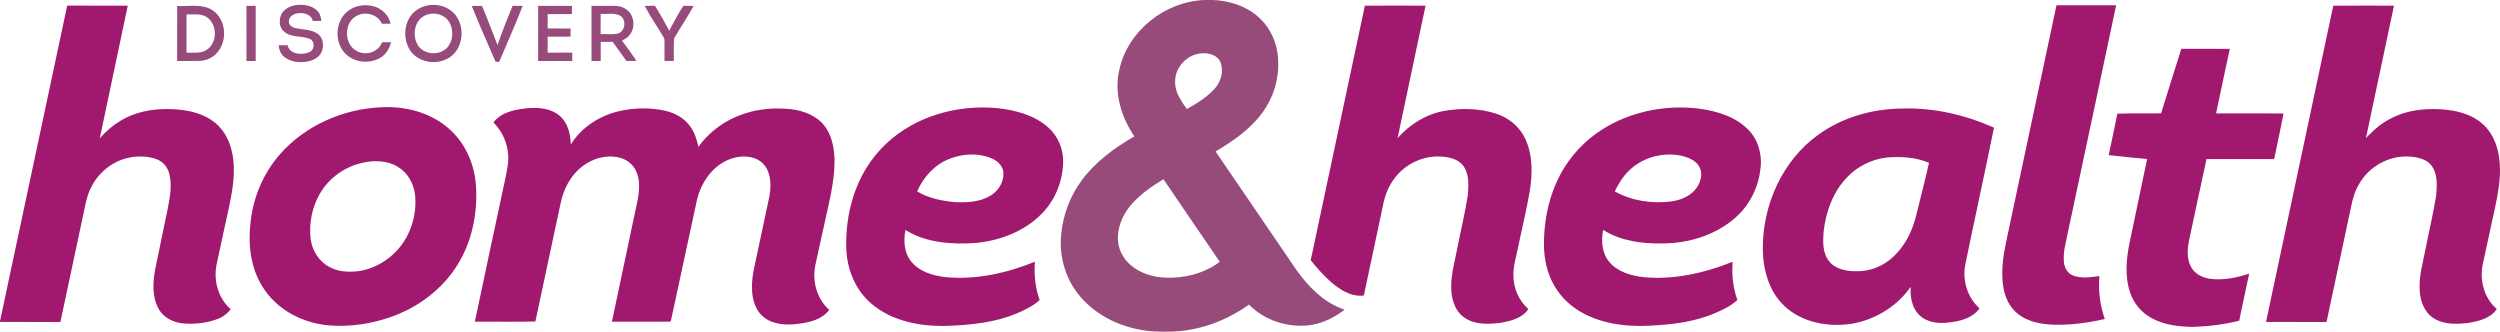<svg height="259.973pt" viewBox="0 0 1959.499 259.973" width="1959.499pt" xmlns="http://www.w3.org/2000/svg"><g fill="#771352"><path d="m944.37 0h6.14c13.01.49 26.28 4.65 36.04 13.53 9.73 8.66 15.08 21.62 15.29 34.55.6 14.36-3.89 28.83-12.48 40.36-9.47 12.97-22.98 22.14-36.59 30.29 21.17 31.01 42.28 62.07 63.49 93.05 9.52 13.3 21.75 25.78 37.68 30.92-8.4 6.49-18.33 11.29-28.97 12.37-16.7 1.56-34.21-4.23-46-16.32-13.71 9.75-29.44 16.76-46.05 19.64-9.52 1.87-19.28 1.7-28.92 1.39-22.76-1.62-45.71-11.74-59.66-30.25-9.78-12.87-14.17-29.49-12.63-45.53 1.43-15.2 6.85-30.05 15.94-42.35 10.77-14.73 25.77-25.73 41.46-34.74-10.22-15.06-16.11-33.98-11.8-52.09 6.52-30.71 36-53.83 67.06-54.82m-23.28 64.06c-.32 8.17 4.79 15 9.1 21.44 7.79-4.3 15.49-9.14 21.6-15.69 5.1-5.37 7.49-13.6 4.99-20.7-2.18-5.83-9.12-7.73-14.78-7.36-11.3.65-21.18 10.91-20.91 22.31m-33.16 94.91c-6.83 7.31-11.54 16.95-11.73 27.06-.29 8.31 3.76 16.42 10.03 21.75 7.35 6.4 17.15 9.32 26.75 9.82 15.16.75 30.84-3.21 43.08-12.38-14.78-21.54-29.45-43.16-44.14-64.76-8.64 5.26-17.11 11.03-23.99 18.51z" opacity=".76"/><path d="m222.5 8.48c3.47-3.54 8.65-4.77 13.47-4.73 4.96.12 10.4 1.55 13.53 5.69 1.64 1.96 1.99 4.55 2.39 6.98-2.28.02-4.55.02-6.82-.02-.9-5-6.58-6.55-10.97-6.02-3.59.11-7.95 2.51-7.66 6.62-.02 2.92 2.87 4.63 5.42 5.09 5.86 1.27 12.44.9 17.5 4.63 4.14 3.31 4.71 9.63 2.6 14.24-2.01 4.23-6.6 6.44-10.98 7.29-6.27 1.08-13.35.43-18.39-3.8-2.68-2.19-3.82-5.61-4.24-8.94 2.34-.02 4.68-.04 7.01-.06 1.67 7.1 10.84 7.9 16.55 5.64 4.74-1.31 5.38-8.95.66-10.71-6.14-2.43-13.52-.86-19.09-4.96-5.52-3.71-5.43-12.43-.98-16.94z" opacity=".76"/><path d="m272.68 8.64c5.66-4.44 13.5-5.52 20.34-3.66 6.4 1.74 11.75 7.04 13.12 13.59-2.26.03-4.53.03-6.79.03-3.21-7.47-13.08-9.94-19.94-6.14-10.15 5.36-9.87 22.61.47 27.65 6.94 3.7 16.91.8 19.53-6.98 2.36-.07 4.72-.09 7.09-.07-1.2 5.13-4.21 9.97-8.93 12.52-7.98 4.4-18.71 3.57-25.66-2.41-10.13-8.53-9.7-26.46.77-34.53z" opacity=".76"/><path d="m335.25 4.25c6.31-1.25 13.24.16 18.34 4.15 10.84 8.34 10.91 26.96.3 35.52-9.84 7.94-26.76 5.79-33.14-5.55-4.1-7.18-4.17-16.53-.21-23.78 2.95-5.5 8.62-9.24 14.71-10.34m-.89 7.37c-9.66 3.27-11.81 16.58-6.47 24.36 5.16 7.34 17.26 7.68 23.02.9 4.37-5.31 4.66-13.36 1.4-19.28-3.45-6.08-11.55-8.49-17.95-5.98z" opacity=".76"/><path d="m138.86 4.68c9.07.57 19.11-1.97 27.3 3.1 11.48 7.17 12.6 25.26 3.09 34.51-3.51 3.45-8.37 5.42-13.27 5.49-5.72.08-11.44.01-17.16.01.01-14.37-.04-28.74.04-43.11m7.31 6.62c.05 9.98.02 19.97.01 29.95 5.28-.17 11.14.94 15.81-2.16 8.44-5.51 8.55-19.66.4-25.46-4.72-3.44-10.8-2.07-16.22-2.33z" opacity=".76"/><path d="m193.16 4.59c2.41-.01 4.83-.02 7.25-.03-.01 14.43.03 28.85-.01 43.27-2.41-.01-4.82-.02-7.22-.03-.01-14.4.04-28.8-.02-43.21z" opacity=".76"/><path d="m369.74 4.64c2.69-.08 5.38-.08 8.08-.01 4.29 10.14 8.1 20.47 12.12 30.71 3.64-10.38 7.57-20.65 11.89-30.77 2.62 0 5.24 0 7.86.03-5.7 14.77-12.3 29.2-18.41 43.82h-2.808c-6.28-14.36-12.882-29.23-18.732-43.78z" opacity=".76"/><path d="m421.81 4.59c8.82-.03 17.64-.02 26.46-.01-.01 2.16-.01 4.31-.02 6.46-6.34.08-12.67.09-19.01.04 0 3.75.01 7.5-.01 11.24 5.99.01 11.99-.01 17.99.03-.01 2.12-.01 4.24-.01 6.36-5.99.05-11.98.03-17.97.02.01 4.18.01 8.36 0 12.54 6.43-.04 12.87.04 19.31-.04.01 2.2.02 4.4 0 6.61-8.92-.08-17.84 0-26.76-.05-.01-14.4-.02-28.8.02-43.2z" opacity=".76"/><path d="m463.61 4.57c6.11.04 12.23-.05 18.34.02 4.03.04 8.16 1.5 10.95 4.51 4.56 4.91 4.87 13.2.56 18.37-1.52 2-3.76 3.22-5.93 4.38 3.85 5.2 7.75 10.38 11.34 15.77-2.63.2-5.26.23-7.88.2-3.63-4.99-7.11-10.1-10.83-15.04-3.11.03-6.22.03-9.32.03-.02 5-.01 10-.01 14.99-2.39.01-4.79.02-7.18.04-.11-14.42-.01-28.84-.04-43.27m7.18 6.3c-.04 5.29 0 10.58-.04 15.87 4.56-.19 9.25.55 13.73-.5 5.82-2.03 6.73-11.06 1.34-14.12-4.64-2.32-10.06-.87-15.03-1.25z" opacity=".76"/><path d="m505.34 4.63c2.64-.05 5.3-.07 7.95-.11 4.21 6.26 7.57 13.02 11.26 19.58 3.42-6.69 6.97-13.31 11.11-19.59 2.66.05 5.32.07 7.99.15-4.71 8.72-10.42 16.87-15.31 25.48-.46 5.85-.06 11.75-.2 17.61-2.44.05-4.88.06-7.32.03-.01-4.91-.01-9.83.01-14.74-.03-1.39.09-2.88-.82-4.04-4.83-8.15-10.33-15.94-14.67-24.37z" opacity=".76"/></g><g fill="#a0196e"><path d="m52.67 4.41c15.82.01 31.64-.03 47.47.02-7.32 34.65-14.6 69.31-21.92 103.96 4.71-5.41 10.2-10.15 16.37-13.83 11.18-6.76 24.45-9.31 37.4-9.06 11.68.14 23.92 2.02 33.8 8.66 8.51 5.58 13.93 14.94 15.98 24.77 3.52 15.46.33 31.33-2.95 46.53-3.05 14.18-6.23 28.33-9.19 42.54-2.26 12.38 1.51 25.94 11.16 34.33-2.67 3.6-6.38 6.3-10.59 7.82-8.38 3.1-17.49 4.07-26.36 3.38-7.85-.65-15.83-4.55-19.65-11.7-5.13-9.37-4.41-20.66-2.54-30.83 3.31-15.91 6.56-31.84 9.88-47.75 1.75-8.84 3.44-18.12 1.16-27.03-1.21-4.97-4.68-9.4-9.51-11.26-7.43-2.86-15.75-2.89-23.44-1.07-12.14 2.92-22.61 11.53-28.16 22.68-3.64 6.81-4.75 14.53-6.38 21.98-5.96 27.94-11.86 55.88-17.86 83.81-15.78.01-31.56.03-47.34-.01v-.56c17.62-82.44 35.07-164.93 52.67-247.38z"/><path d="m1069.79 4.46c15.85-.1 31.71-.06 47.56-.02-7.38 34.57-14.57 69.18-21.92 103.76 9.52-10.68 22.22-18.71 36.42-21.25 13.52-2.35 27.79-2.14 40.91 2.17 9.69 3.2 18.31 10.09 22.63 19.46 6.21 13.05 5.84 28.11 3.49 42.06-2.56 14.71-6.13 29.22-9.17 43.84-1.36 7.12-3.71 14.15-3.48 21.48-.05 9.88 4.21 19.76 11.7 26.26-4.93 7.4-14.3 9.58-22.54 10.9-9.42 1.12-19.99 1.42-28.01-4.47-7.68-5.54-10.12-15.66-9.92-24.66.05-10.23 3.09-20.1 4.91-30.09 2.64-13.59 5.96-27.06 8.09-40.74.64-7.78 1.28-16.56-3.56-23.22-4.37-5.78-12.13-7.06-18.91-7.28-14.06-.41-27.98 6.8-35.9 18.39-4.22 5.89-6.76 12.83-8.09 19.91-4.89 23.04-9.8 46.07-14.69 69.11.2 2.09-1.95 1.69-3.25 1.74-8.34-.02-15.66-4.86-21.88-9.93-6.26-5.32-11.69-11.52-16.84-17.9 14.05-66.52 28.38-132.99 42.45-199.52z"/><path d="m1611.87 4.14c15.59-.03 31.18.02 46.77-.02-12.49 59.24-25.18 118.44-37.76 177.66-1.51 7.97-4.11 16-3.11 24.2.45 4.25 2.99 8.46 7.13 9.98 6.59 2.48 13.8 1.32 20.59.43-.98 11.37.52 22.9 4.25 33.68-14.32 3.14-29.02 5.19-43.7 4.26-8.53-.75-17.35-2.75-24.21-8.15-6.93-5.26-10.63-13.74-11.81-22.18-1.57-11.39-.04-22.94 2.32-34.11 13.18-61.91 26.35-123.83 39.53-185.75z"/><path d="m1828.81 4.49c15.86-.16 31.73-.08 47.59-.04-7.41 34.55-14.55 69.16-21.95 103.72 4.28-4.3 8.58-8.67 13.73-11.96 10.23-6.91 22.56-10.23 34.83-10.64 10.43-.33 21.14.46 30.93 4.35 7.41 2.92 14.11 7.96 18.33 14.8 6.21 9.81 7.63 21.83 7.14 33.22-.7 11.14-3.18 22.07-5.57 32.95-2.63 12.25-5.35 24.48-7.95 36.74-2.42 12.38 1.28 26.22 11.08 34.55-4.74 7.28-13.88 9.5-21.91 10.85-9.18 1.16-19.34 1.59-27.46-3.57-7.3-4.49-10.55-13.27-11.01-21.48-.86-11.23 2.55-22.1 4.59-33.01 2.68-13.72 5.94-27.32 8.21-41.11.73-7.97 1.48-17-3.43-23.88-4.39-5.83-12.2-7.12-19.02-7.32-15.03-.43-29.76 7.9-37.41 20.79-5.69 8.83-6.74 19.49-9.06 29.49-5.66 26.48-11.22 52.97-16.93 79.44-15.82-.03-31.62.03-47.43-.04 17.57-82.62 35.2-165.22 52.7-247.85z"/><path d="m1709.74 38.24c12.65.07 25.31-.02 37.98.05-3.63 16.85-7.25 33.7-10.75 50.57 17.63.07 35.26.03 52.89.06-2.3 11.95-4.9 23.84-7.38 35.75-17.68 0-35.34.03-53.01-.01-4.68 21.24-9.12 42.55-13.69 63.82-1.44 6.96-1.9 14.71 1.77 21.11 2.87 5.18 8.65 7.99 14.33 8.89 10.49 1.42 21.07-.76 31.03-4-2.51 12.3-5.38 24.52-7.8 36.84-11.79 3.04-23.96 4.46-36.11 4.9-11.08-.18-22.57-1.39-32.44-6.82-8.09-4.24-14.3-11.78-17.09-20.46-4.07-12.25-2.94-25.47-.47-37.92 4.61-22.13 9.32-44.23 13.91-66.35-10.05-.94-20.1-1.96-30.13-3.07 2.38-10.8 4.58-21.64 6.81-32.47 11.41-.53 22.86-.03 34.3-.31 5.21-16.88 10.49-33.74 15.85-50.58z"/><path d="m298.66 84.07c18.79-1.03 38.49 3.96 52.88 16.53 12.94 11.03 20.23 27.63 21.49 44.42 1.37 19.91-2.23 40.44-11.83 58.05-11.2 20.82-30.75 36.43-52.76 44.61-16.32 6.08-34.02 8.81-51.4 7.29-19.3-1.85-38.3-11.36-49.49-27.51-10.51-14.83-13.29-33.84-11.32-51.58 1.77-20.26 9.93-39.97 23.44-55.22 19.78-22.44 49.31-35.25 78.99-36.59m-15.19 43.67c-13.54 3.15-25.76 11.9-32.71 23.99-6.22 10.67-8.69 23.41-7.28 35.66 1.23 8.89 6.37 17.41 14.41 21.69 7.23 4.16 15.94 4.41 24.01 3.33 16.27-2.77 30.74-13.89 37.89-28.72 4.57-9.42 6.61-20.13 5.58-30.56-.95-8.84-5.53-17.55-13.29-22.21-8.47-5.3-19.14-5.45-28.61-3.18z"/><path d="m485.98 86.96c11.65-2.6 23.9-2.69 35.56-.13 7.56 1.77 14.84 5.74 19.39 12.17 3.5 4.74 5.24 10.46 6.52 16.13 8.68-12.27 21.51-21.38 35.78-25.99 11.83-4.02 24.55-4.82 36.92-3.55 9.8 1.23 19.96 5.02 26.13 13.12 5.81 7.44 7.46 17.08 7.85 26.28.17 17.32-4.46 34.15-8.07 50.95-2.32 10.68-4.76 21.32-7.02 32.01-2.6 12.5 1.27 26.35 10.9 34.95-5.53 7.45-15.14 9.76-23.86 10.87-9.17 1.21-19.48.92-27.14-4.91-6.93-5.32-9.51-14.44-9.5-22.85-.34-9 2.08-17.74 3.89-26.47 3.26-15.36 6.6-30.7 9.82-46.07 1.3-8.2 1.34-17.65-4.29-24.36-5.76-6.71-15.74-7.6-23.81-5.32-15.15 4.06-25.42 18.37-28.82 33.11-6.82 31.34-13.44 62.71-20.26 94.04-.2 1.89-2.75.91-3.97 1.21-14.12-.02-28.24.02-42.36-.05 6.76-32.06 13.51-64.12 20.31-96.18 1.36-7.57 1.84-15.97-1.95-22.95-2.49-4.67-7.06-8.03-12.14-9.34-10.13-2.66-21.2.39-29.38 6.7-9.06 6.9-14.66 17.54-16.98 28.54-6.61 31.04-13.25 62.07-19.86 93.11-15.81.36-31.64.08-47.45.13 7.76-37.05 15.79-74.04 23.65-111.06 1.54-7.57 3.51-15.33 2.06-23.08-1.2-8.27-5.23-16-11.09-21.94 5.02-7.03 13.92-9.43 22.02-10.65 9.76-1.42 20.85-1.52 29.06 4.74 7.03 5.42 9.35 14.74 9.49 23.23 8.37-13.79 23.02-22.96 38.6-26.39z"/><path d="m714.26 98.3c20.64-11.41 44.85-15.8 68.24-13.44 13.85 1.58 28.16 5.41 38.85 14.81 7.79 6.75 12.12 17.04 11.95 27.31-.28 14.93-6.18 29.83-16.74 40.49-13.5 13.83-32.6 21.11-51.59 22.95-18.78 1.3-38.97.05-55.32-10.2-1.45 8.13-1.14 17.24 4.04 24.08 6.36 8.54 17.35 11.73 27.47 12.92 23.89 2.28 47.91-3.16 69.99-12.06-.72 10.09.25 20.43 3.71 29.98-4.57 4.35-10.36 7.11-16.04 9.69-18.12 8.04-38.18 10.03-57.78 10.61-20.4.38-42.18-3.82-58.05-17.45-12.75-10.78-19.36-27.48-19.7-43.95-.51-21.55 4.29-43.59 15.6-62.1 8.56-14.08 20.96-25.71 35.37-33.64m29.93 26.2c-11.63 4.42-20.43 14.33-25.35 25.56 8.83 5.23 19.12 7.38 29.23 8.34 9.59.5 19.88.06 28.31-5.08 6.26-3.73 10.67-10.91 10.08-18.31-.52-5.15-4.71-9.03-9.26-10.92-10.45-4.42-22.58-3.68-33.01.41z"/><path d="m1260.64 98.58c21.22-11.89 46.31-16.33 70.4-13.52 14.63 1.86 30.01 6.46 40.26 17.67 7.55 8.31 10.21 20.24 8.33 31.16-1.84 14.19-8.91 27.61-19.74 36.99-15.55 13.52-36.44 19.9-56.85 19.93-15.95.31-32.75-1.91-46.48-10.58-1.63 8.39-1.08 17.85 4.51 24.73 6.51 8.11 17.18 11.11 27.11 12.28 23.86 2.25 47.81-3.23 69.89-12.06-.83 10.07.24 20.42 3.7 29.95-5.59 5.16-12.67 8.3-19.62 11.17-13.43 5.33-27.86 7.65-42.22 8.53-19.34 1.72-39.69.4-57.32-8.39-10.32-5.08-19.23-13.18-24.8-23.27-5.25-9.48-7.63-20.38-7.64-31.17-.17-21.16 4.77-42.69 16.03-60.75 8.44-13.6 20.47-24.88 34.44-32.67m15.65 35.71c-4.59 4.46-7.83 10.05-10.66 15.74 13.36 7.48 29.37 9.76 44.45 7.86 7.82-1.12 15.9-4.59 20.3-11.47 2.88-4.7 4.43-11.06 1.38-16.06-3.09-5.08-9.12-7.22-14.63-8.45-14.5-2.75-30.48 1.7-40.84 12.38z"/><path d="m1425.44 105.41c18.92-13.59 42.35-20.17 65.52-20.34 24.74-.75 49.39 4.91 71.91 15.01-7.2 35.64-15.06 71.14-22.37 106.76-2.65 12.51 1.44 26.32 11.08 34.87-5.36 7.46-14.87 10.05-23.55 10.99-8.23 1.21-17.71.23-23.88-5.9-5.65-5.72-7.04-14.23-6.55-21.96-10.77 15.41-28.07 25.9-46.55 28.98-18.11 2.66-38.37-.92-52.13-13.7-12.14-11.16-16.93-28.12-17.22-44.16-.54-34.67 15.17-70.2 43.74-90.55m22.91 32.92c-11.55 11.54-17.36 27.73-19.06 43.72-.47 7.61-.81 16.11 4.14 22.46 5.02 6.53 13.84 8.18 21.63 8.09 10.72.27 21.34-4.12 29.06-11.5 9.39-8.74 15.11-20.78 18.01-33.13 3.24-13.46 6.82-26.85 9.83-40.36-10.39-4.39-21.91-5.06-33.03-4.16-11.48 1.34-22.52 6.57-30.58 14.88z"/></g></svg>